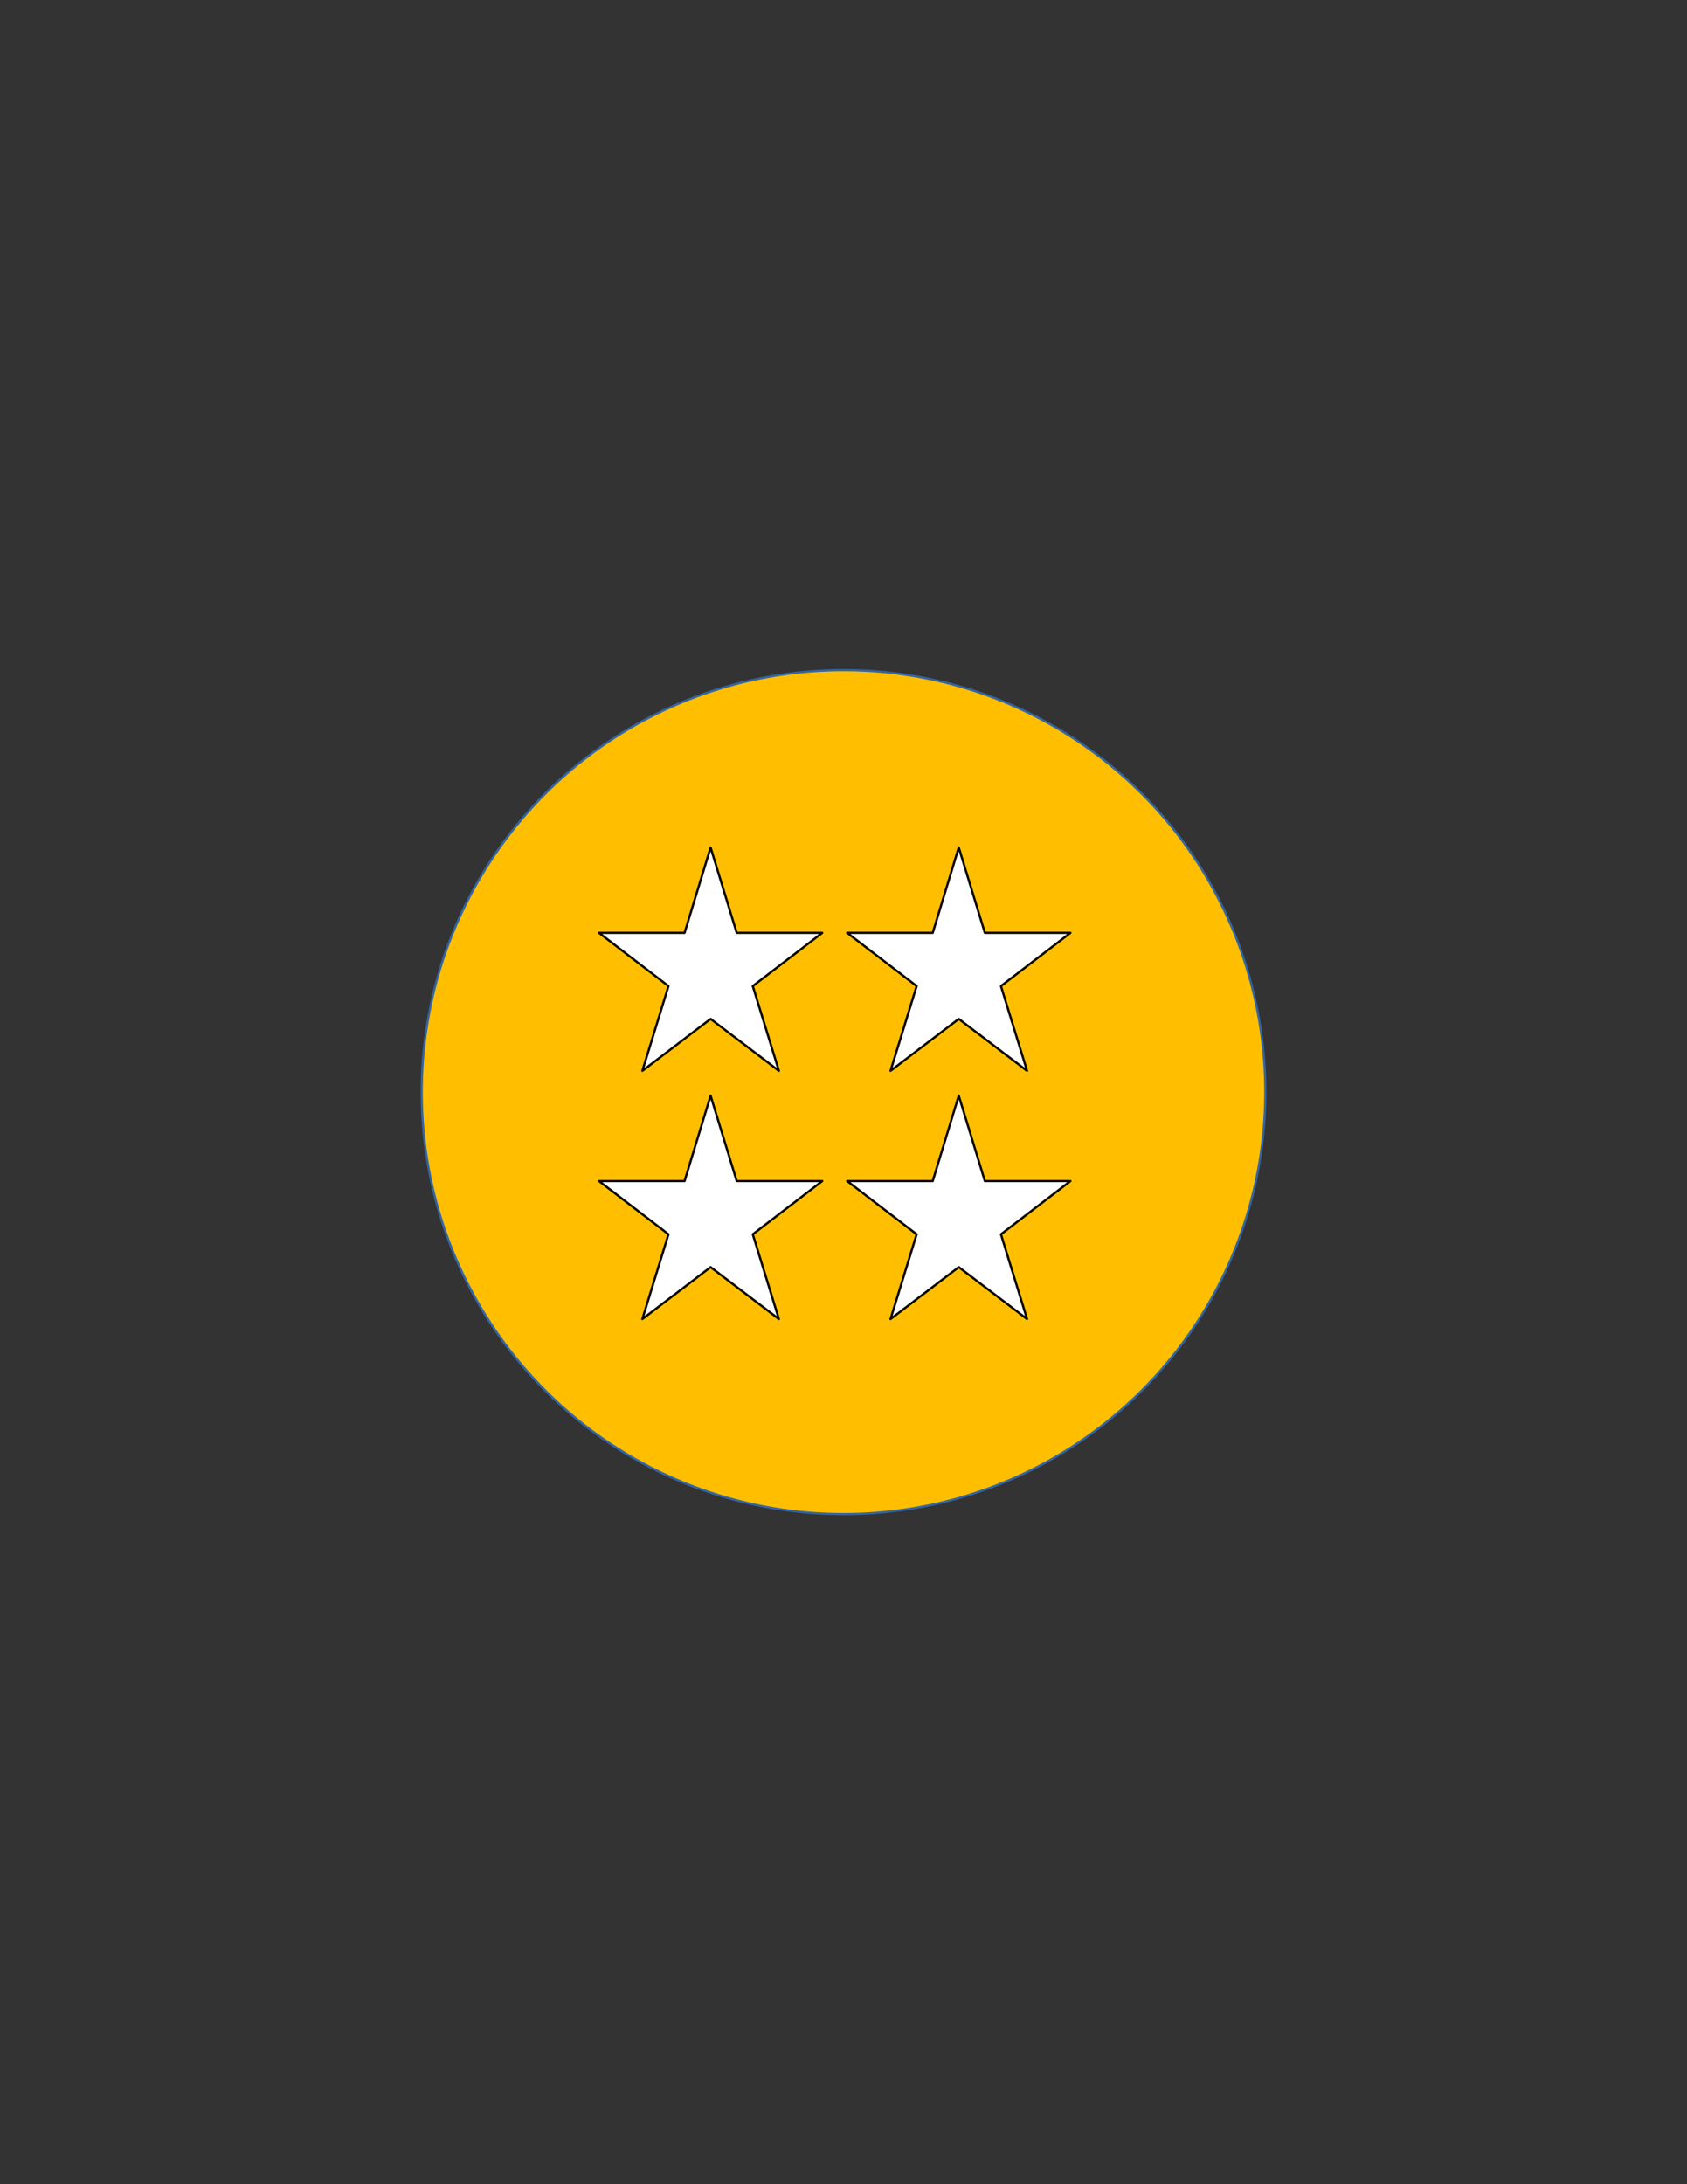 <?xml version="1.0" encoding="UTF-8"?>
<!DOCTYPE svg PUBLIC "-//W3C//DTD SVG 1.1//EN" "http://www.w3.org/Graphics/SVG/1.1/DTD/svg11.dtd">
<svg version="1.2" width="215.9mm" height="279.4mm" viewBox="0 0 21590 27940" preserveAspectRatio="xMidYMid" fill-rule="evenodd" stroke-width="28.222" stroke-linejoin="round" xmlns="http://www.w3.org/2000/svg" xmlns:ooo="http://xml.openoffice.org/svg/export" xmlns:xlink="http://www.w3.org/1999/xlink" xmlns:presentation="http://sun.com/xmlns/staroffice/presentation" xmlns:smil="http://www.w3.org/2001/SMIL20/" xmlns:anim="urn:oasis:names:tc:opendocument:xmlns:animation:1.0" xml:space="preserve">
 <rect x="0" y="0" width="21590" height="27940" fill="#333333" stroke="none"/>
 <defs class="ClipPathGroup">
  <clipPath id="presentation_clip_path" clipPathUnits="userSpaceOnUse">
   <rect x="0" y="0" width="21590" height="27940"/>
  </clipPath>
  <clipPath id="presentation_clip_path_shrink" clipPathUnits="userSpaceOnUse">
   <rect x="21" y="27" width="21547" height="27885"/>
  </clipPath>
 </defs>
 <defs class="TextShapeIndex">
  <g ooo:slide="id1" ooo:id-list="id3 id4 id5 id6 id7"/>
 </defs>
 <defs class="EmbeddedBulletChars">
  <g id="bullet-char-template-57356" transform="scale(0,-0)">
   <path d="M 580,1141 L 1163,571 580,0 -4,571 580,1141 Z"/>
  </g>
  <g id="bullet-char-template-57354" transform="scale(0,-0)">
   <path d="M 8,1128 L 1137,1128 1137,0 8,0 8,1128 Z"/>
  </g>
  <g id="bullet-char-template-10146" transform="scale(0,-0)">
   <path d="M 174,0 L 602,739 174,1481 1456,739 174,0 Z M 1358,739 L 309,1346 659,739 1358,739 Z"/>
  </g>
  <g id="bullet-char-template-10132" transform="scale(0,-0)">
   <path d="M 2015,739 L 1276,0 717,0 1260,543 174,543 174,936 1260,936 717,1481 1274,1481 2015,739 Z"/>
  </g>
  <g id="bullet-char-template-10007" transform="scale(0,-0)">
   <path d="M 0,-2 C -7,14 -16,27 -25,37 L 356,567 C 262,823 215,952 215,954 215,979 228,992 255,992 264,992 276,990 289,987 310,991 331,999 354,1012 L 381,999 492,748 772,1049 836,1024 860,1049 C 881,1039 901,1025 922,1006 886,937 835,863 770,784 769,783 710,716 594,584 L 774,223 C 774,196 753,168 711,139 L 727,119 C 717,90 699,76 672,76 641,76 570,178 457,381 L 164,-76 C 142,-110 111,-127 72,-127 30,-127 9,-110 8,-76 1,-67 -2,-52 -2,-32 -2,-23 -1,-13 0,-2 Z"/>
  </g>
  <g id="bullet-char-template-10004" transform="scale(0,-0)">
   <path d="M 285,-33 C 182,-33 111,30 74,156 52,228 41,333 41,471 41,549 55,616 82,672 116,743 169,778 240,778 293,778 328,747 346,684 L 369,508 C 377,444 397,411 428,410 L 1163,1116 C 1174,1127 1196,1133 1229,1133 1271,1133 1292,1118 1292,1087 L 1292,965 C 1292,929 1282,901 1262,881 L 442,47 C 390,-6 338,-33 285,-33 Z"/>
  </g>
  <g id="bullet-char-template-9679" transform="scale(0,-0)">
   <path d="M 813,0 C 632,0 489,54 383,161 276,268 223,411 223,592 223,773 276,916 383,1023 489,1130 632,1184 813,1184 992,1184 1136,1130 1245,1023 1353,916 1407,772 1407,592 1407,412 1353,268 1245,161 1136,54 992,0 813,0 Z"/>
  </g>
  <g id="bullet-char-template-8226" transform="scale(0,-0)">
   <path d="M 346,457 C 273,457 209,483 155,535 101,586 74,649 74,723 74,796 101,859 155,911 209,963 273,989 346,989 419,989 480,963 531,910 582,859 608,796 608,723 608,648 583,586 532,535 482,483 420,457 346,457 Z"/>
  </g>
  <g id="bullet-char-template-8211" transform="scale(0,-0)">
   <path d="M -4,459 L 1135,459 1135,606 -4,606 -4,459 Z"/>
  </g>
  <g id="bullet-char-template-61548" transform="scale(0,-0)">
   <path d="M 173,740 C 173,903 231,1043 346,1159 462,1274 601,1332 765,1332 928,1332 1067,1274 1183,1159 1299,1043 1357,903 1357,740 1357,577 1299,437 1183,322 1067,206 928,148 765,148 601,148 462,206 346,322 231,437 173,577 173,740 Z"/>
  </g>
 </defs>
 <g>
  <g id="id2" class="Master_Slide">
   <g id="bg-id2" class="Background"/>
   <g id="bo-id2" class="BackgroundObjects"/>
  </g>
 </g>
 <g class="SlideGroup">
  <g>
   <g id="container-id1">
    <g id="id1" class="Slide" clip-path="url(#presentation_clip_path)">
     <g class="Page">
      <g class="com.sun.star.drawing.CustomShape">
       <g id="id3">
        <rect class="BoundingBox" stroke="none" fill="none" x="5396" y="8571" width="10799" height="10799"/>
        <path fill="rgb(255,191,0)" stroke="none" d="M 16193,13970 C 16193,14918 15944,15848 15470,16669 14996,17490 14315,18171 13494,18645 12673,19119 11743,19368 10795,19368 9847,19368 8917,19119 8096,18645 7275,18171 6594,17490 6120,16669 5646,15848 5397,14918 5397,13970 5397,13022 5646,12092 6120,11271 6594,10450 7275,9769 8096,9295 8917,8821 9847,8572 10795,8572 11743,8572 12673,8821 13494,9295 14315,9769 14996,10450 15470,11271 15944,12092 16193,13022 16193,13970 L 16193,13970 Z"/>
        <path fill="none" stroke="rgb(52,101,164)" d="M 16193,13970 C 16193,14918 15944,15848 15470,16669 14996,17490 14315,18171 13494,18645 12673,19119 11743,19368 10795,19368 9847,19368 8917,19119 8096,18645 7275,18171 6594,17490 6120,16669 5646,15848 5397,14918 5397,13970 5397,13022 5646,12092 6120,11271 6594,10450 7275,9769 8096,9295 8917,8821 9847,8572 10795,8572 11743,8572 12673,8821 13494,9295 14315,9769 14996,10450 15470,11271 15944,12092 16193,13022 16193,13970 L 16193,13970 Z"/>
       </g>
      </g>
      <g class="com.sun.star.drawing.CustomShape">
       <g id="id4">
        <rect class="BoundingBox" stroke="none" fill="none" x="7665" y="10840" width="2860" height="2860"/>
        <path fill="rgb(255,255,255)" stroke="none" d="M 9094,10841 L 8761,11933 7666,11933 8555,12614 8221,13698 9094,13034 9968,13698 9634,12614 10523,11933 9428,11933 9094,10841 9094,10841 Z"/>
        <path fill="none" stroke="rgb(0,0,0)" d="M 9094,10841 L 8761,11933 7666,11933 8555,12614 8221,13698 9094,13034 9968,13698 9634,12614 10523,11933 9428,11933 9094,10841 9094,10841 Z"/>
       </g>
      </g>
      <g class="com.sun.star.drawing.CustomShape">
       <g id="id5">
        <rect class="BoundingBox" stroke="none" fill="none" x="10841" y="14015" width="2860" height="2860"/>
        <path fill="rgb(255,255,255)" stroke="none" d="M 12270,14016 L 11937,15108 10842,15108 11731,15789 11397,16873 12270,16209 13144,16873 12810,15789 13699,15108 12604,15108 12270,14016 12270,14016 Z"/>
        <path fill="none" stroke="rgb(0,0,0)" d="M 12270,14016 L 11937,15108 10842,15108 11731,15789 11397,16873 12270,16209 13144,16873 12810,15789 13699,15108 12604,15108 12270,14016 12270,14016 Z"/>
       </g>
      </g>
      <g class="com.sun.star.drawing.CustomShape">
       <g id="id6">
        <rect class="BoundingBox" stroke="none" fill="none" x="7665" y="14015" width="2860" height="2860"/>
        <path fill="rgb(255,255,255)" stroke="none" d="M 9094,14016 L 8761,15108 7666,15108 8555,15789 8221,16873 9094,16209 9968,16873 9634,15789 10523,15108 9428,15108 9094,14016 9094,14016 Z"/>
        <path fill="none" stroke="rgb(0,0,0)" d="M 9094,14016 L 8761,15108 7666,15108 8555,15789 8221,16873 9094,16209 9968,16873 9634,15789 10523,15108 9428,15108 9094,14016 9094,14016 Z"/>
       </g>
      </g>
      <g class="com.sun.star.drawing.CustomShape">
       <g id="id7">
        <rect class="BoundingBox" stroke="none" fill="none" x="10841" y="10840" width="2860" height="2860"/>
        <path fill="rgb(255,255,255)" stroke="none" d="M 12270,10841 L 11937,11933 10842,11933 11731,12614 11397,13698 12270,13034 13144,13698 12810,12614 13699,11933 12604,11933 12270,10841 12270,10841 Z"/>
        <path fill="none" stroke="rgb(0,0,0)" d="M 12270,10841 L 11937,11933 10842,11933 11731,12614 11397,13698 12270,13034 13144,13698 12810,12614 13699,11933 12604,11933 12270,10841 12270,10841 Z"/>
       </g>
      </g>
     </g>
    </g>
   </g>
  </g>
 </g>
</svg>